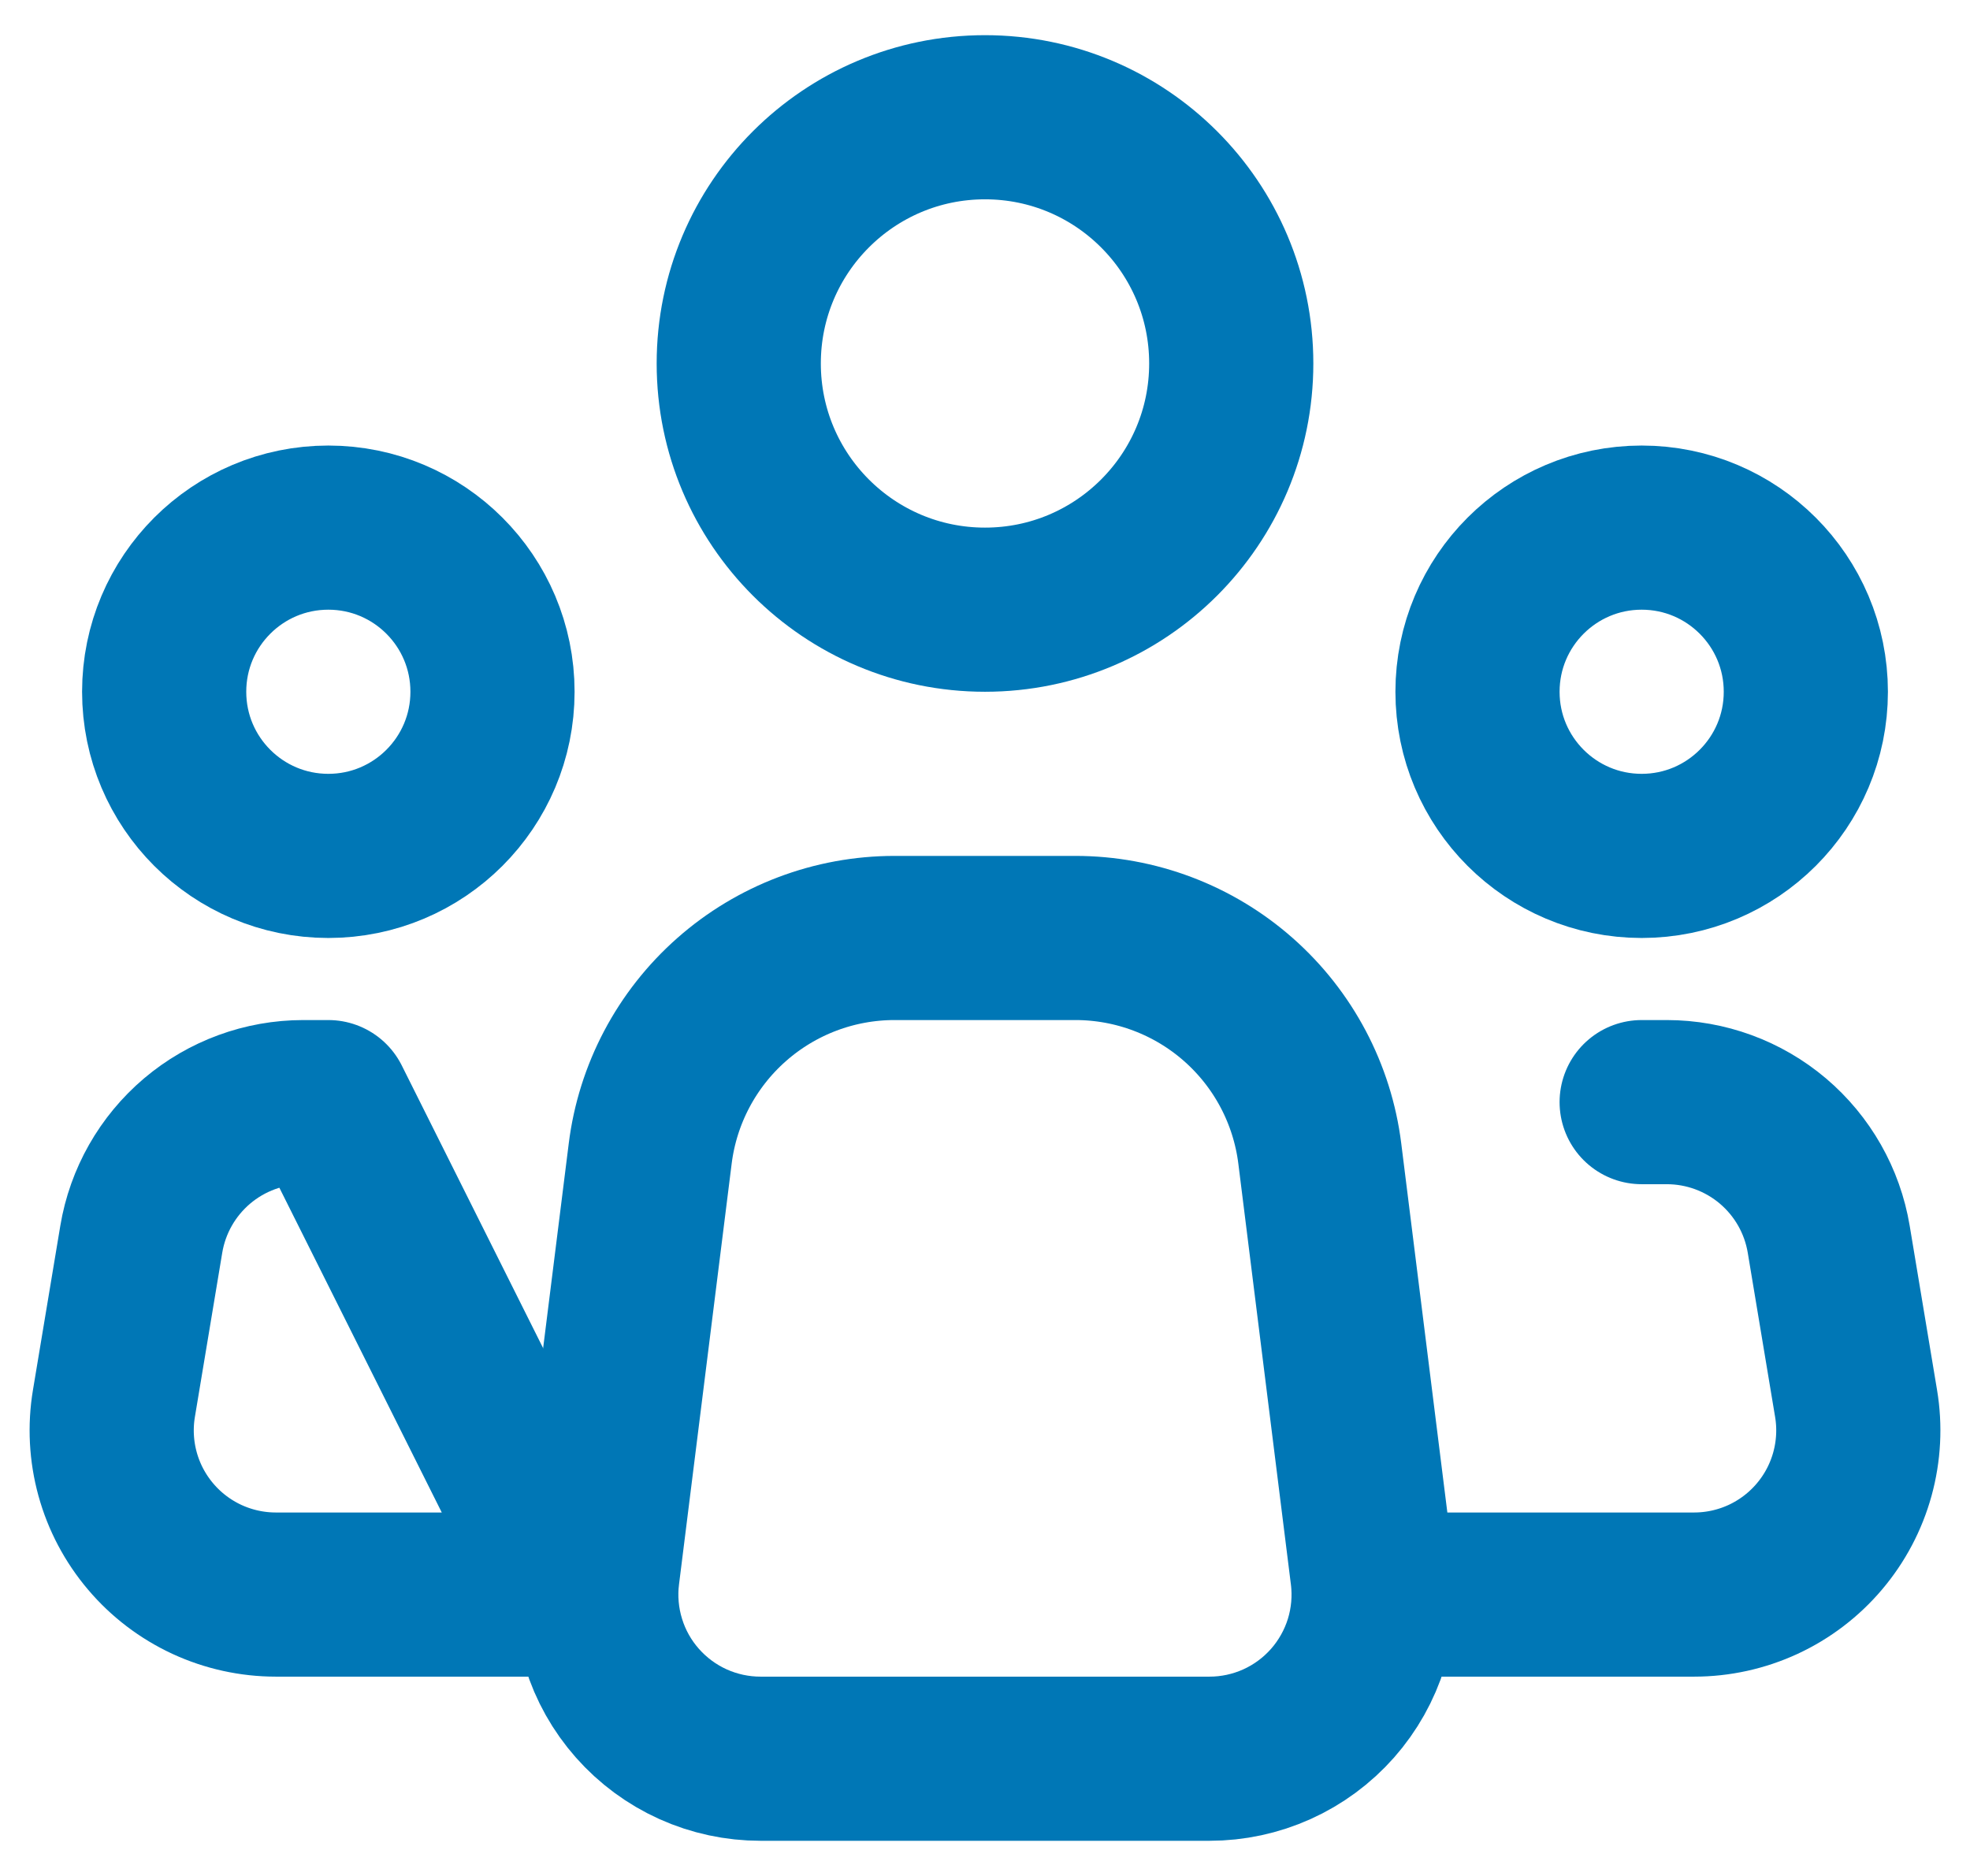 <svg width="42" height="40" viewBox="0 0 42 40" fill="none" xmlns="http://www.w3.org/2000/svg">
<path d="M29.258 33.566L28.138 24.599C27.98 23.329 27.362 22.16 26.403 21.314C25.443 20.467 24.207 20 22.927 20H19.07C17.79 20 16.555 20.468 15.596 21.315C14.637 22.162 14.02 23.329 13.862 24.599L12.74 33.566C12.678 34.059 12.722 34.559 12.869 35.033C13.015 35.508 13.261 35.945 13.59 36.317C13.919 36.689 14.323 36.987 14.775 37.191C15.228 37.395 15.719 37.5 16.215 37.5H25.785C26.281 37.5 26.771 37.395 27.224 37.191C27.677 36.987 28.08 36.689 28.409 36.317C28.737 35.945 28.983 35.507 29.13 35.033C29.276 34.559 29.32 34.059 29.258 33.566V33.566Z" stroke="#0077B6" stroke-width="3.5" stroke-linecap="round" stroke-linejoin="round"/>
<path d="M21 13C23.899 13 26.25 10.649 26.25 7.75C26.25 4.851 23.899 2.5 21 2.5C18.101 2.5 15.75 4.851 15.75 7.75C15.75 10.649 18.101 13 21 13Z" stroke="#0077B6" stroke-width="3.5"/>
<path d="M7 18.25C8.933 18.25 10.5 16.683 10.5 14.75C10.5 12.817 8.933 11.25 7 11.25C5.067 11.25 3.5 12.817 3.5 14.75C3.5 16.683 5.067 18.25 7 18.25Z" stroke="#0077B6" stroke-width="3.5"/>
<path d="M35 18.25C36.933 18.25 38.5 16.683 38.5 14.75C38.5 12.817 36.933 11.25 35 11.25C33.067 11.25 31.5 12.817 31.5 14.75C31.5 16.683 33.067 18.25 35 18.25Z" stroke="#0077B6" stroke-width="3.5"/>
<path d="M35 23.5H35.535C36.364 23.5 37.166 23.794 37.798 24.329C38.43 24.865 38.852 25.607 38.988 26.424L39.571 29.924C39.655 30.426 39.628 30.939 39.493 31.43C39.358 31.92 39.118 32.374 38.789 32.762C38.461 33.15 38.051 33.462 37.59 33.676C37.129 33.889 36.627 34 36.118 34H29.75M7 23.5H6.465C5.636 23.5 4.834 23.794 4.202 24.329C3.57 24.865 3.148 25.607 3.012 26.424L2.429 29.924C2.345 30.426 2.372 30.939 2.507 31.43C2.642 31.92 2.882 32.374 3.211 32.762C3.539 33.15 3.949 33.462 4.41 33.676C4.871 33.889 5.373 34 5.882 34H12.25L7 23.5Z" stroke="#0077B6" stroke-width="3.5" stroke-linecap="round" stroke-linejoin="round"/>
</svg>
